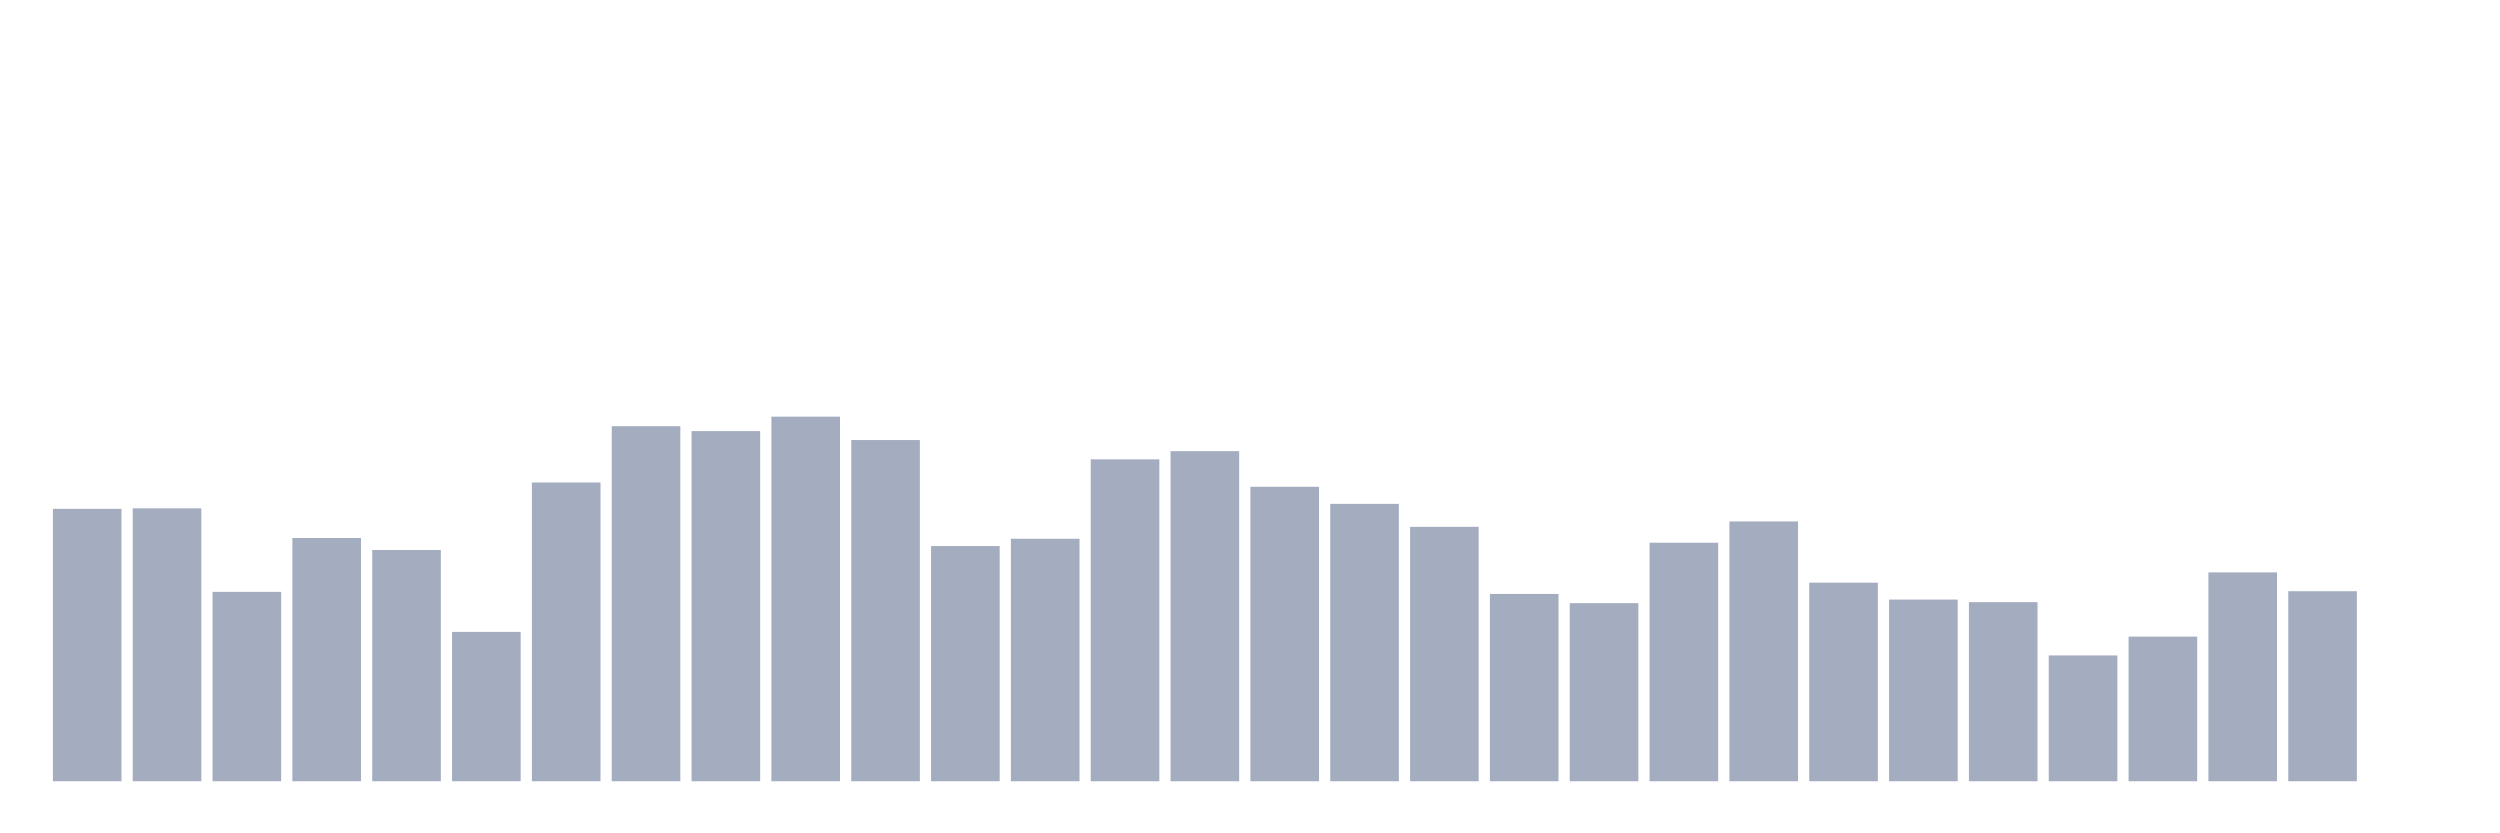 <svg xmlns="http://www.w3.org/2000/svg" viewBox="0 0 480 160"><g transform="translate(10,10)"><rect class="bar" x="0.153" width="13.175" y="87.695" height="52.305" fill="rgb(164,173,192)"></rect><rect class="bar" x="15.482" width="13.175" y="87.599" height="52.401" fill="rgb(164,173,192)"></rect><rect class="bar" x="30.81" width="13.175" y="103.639" height="36.361" fill="rgb(164,173,192)"></rect><rect class="bar" x="46.138" width="13.175" y="93.296" height="46.704" fill="rgb(164,173,192)"></rect><rect class="bar" x="61.466" width="13.175" y="95.604" height="44.396" fill="rgb(164,173,192)"></rect><rect class="bar" x="76.794" width="13.175" y="111.325" height="28.675" fill="rgb(164,173,192)"></rect><rect class="bar" x="92.123" width="13.175" y="82.635" height="57.365" fill="rgb(164,173,192)"></rect><rect class="bar" x="107.451" width="13.175" y="71.83" height="68.17" fill="rgb(164,173,192)"></rect><rect class="bar" x="122.779" width="13.175" y="72.769" height="67.231" fill="rgb(164,173,192)"></rect><rect class="bar" x="138.107" width="13.175" y="70" height="70" fill="rgb(164,173,192)"></rect><rect class="bar" x="153.436" width="13.175" y="74.487" height="65.513" fill="rgb(164,173,192)"></rect><rect class="bar" x="168.764" width="13.175" y="94.84" height="45.16" fill="rgb(164,173,192)"></rect><rect class="bar" x="184.092" width="13.175" y="93.439" height="46.561" fill="rgb(164,173,192)"></rect><rect class="bar" x="199.42" width="13.175" y="78.195" height="61.805" fill="rgb(164,173,192)"></rect><rect class="bar" x="214.748" width="13.175" y="76.62" height="63.38" fill="rgb(164,173,192)"></rect><rect class="bar" x="230.077" width="13.175" y="83.462" height="56.538" fill="rgb(164,173,192)"></rect><rect class="bar" x="245.405" width="13.175" y="86.74" height="53.26" fill="rgb(164,173,192)"></rect><rect class="bar" x="260.733" width="13.175" y="91.148" height="48.852" fill="rgb(164,173,192)"></rect><rect class="bar" x="276.061" width="13.175" y="104.037" height="35.963" fill="rgb(164,173,192)"></rect><rect class="bar" x="291.39" width="13.175" y="105.804" height="34.196" fill="rgb(164,173,192)"></rect><rect class="bar" x="306.718" width="13.175" y="94.203" height="45.797" fill="rgb(164,173,192)"></rect><rect class="bar" x="322.046" width="13.175" y="90.114" height="49.886" fill="rgb(164,173,192)"></rect><rect class="bar" x="337.374" width="13.175" y="101.873" height="38.127" fill="rgb(164,173,192)"></rect><rect class="bar" x="352.702" width="13.175" y="105.119" height="34.881" fill="rgb(164,173,192)"></rect><rect class="bar" x="368.031" width="13.175" y="105.613" height="34.387" fill="rgb(164,173,192)"></rect><rect class="bar" x="383.359" width="13.175" y="115.845" height="24.155" fill="rgb(164,173,192)"></rect><rect class="bar" x="398.687" width="13.175" y="112.232" height="27.768" fill="rgb(164,173,192)"></rect><rect class="bar" x="414.015" width="13.175" y="99.9" height="40.1" fill="rgb(164,173,192)"></rect><rect class="bar" x="429.344" width="13.175" y="103.512" height="36.488" fill="rgb(164,173,192)"></rect><rect class="bar" x="444.672" width="13.175" y="140" height="0" fill="rgb(164,173,192)"></rect></g></svg>